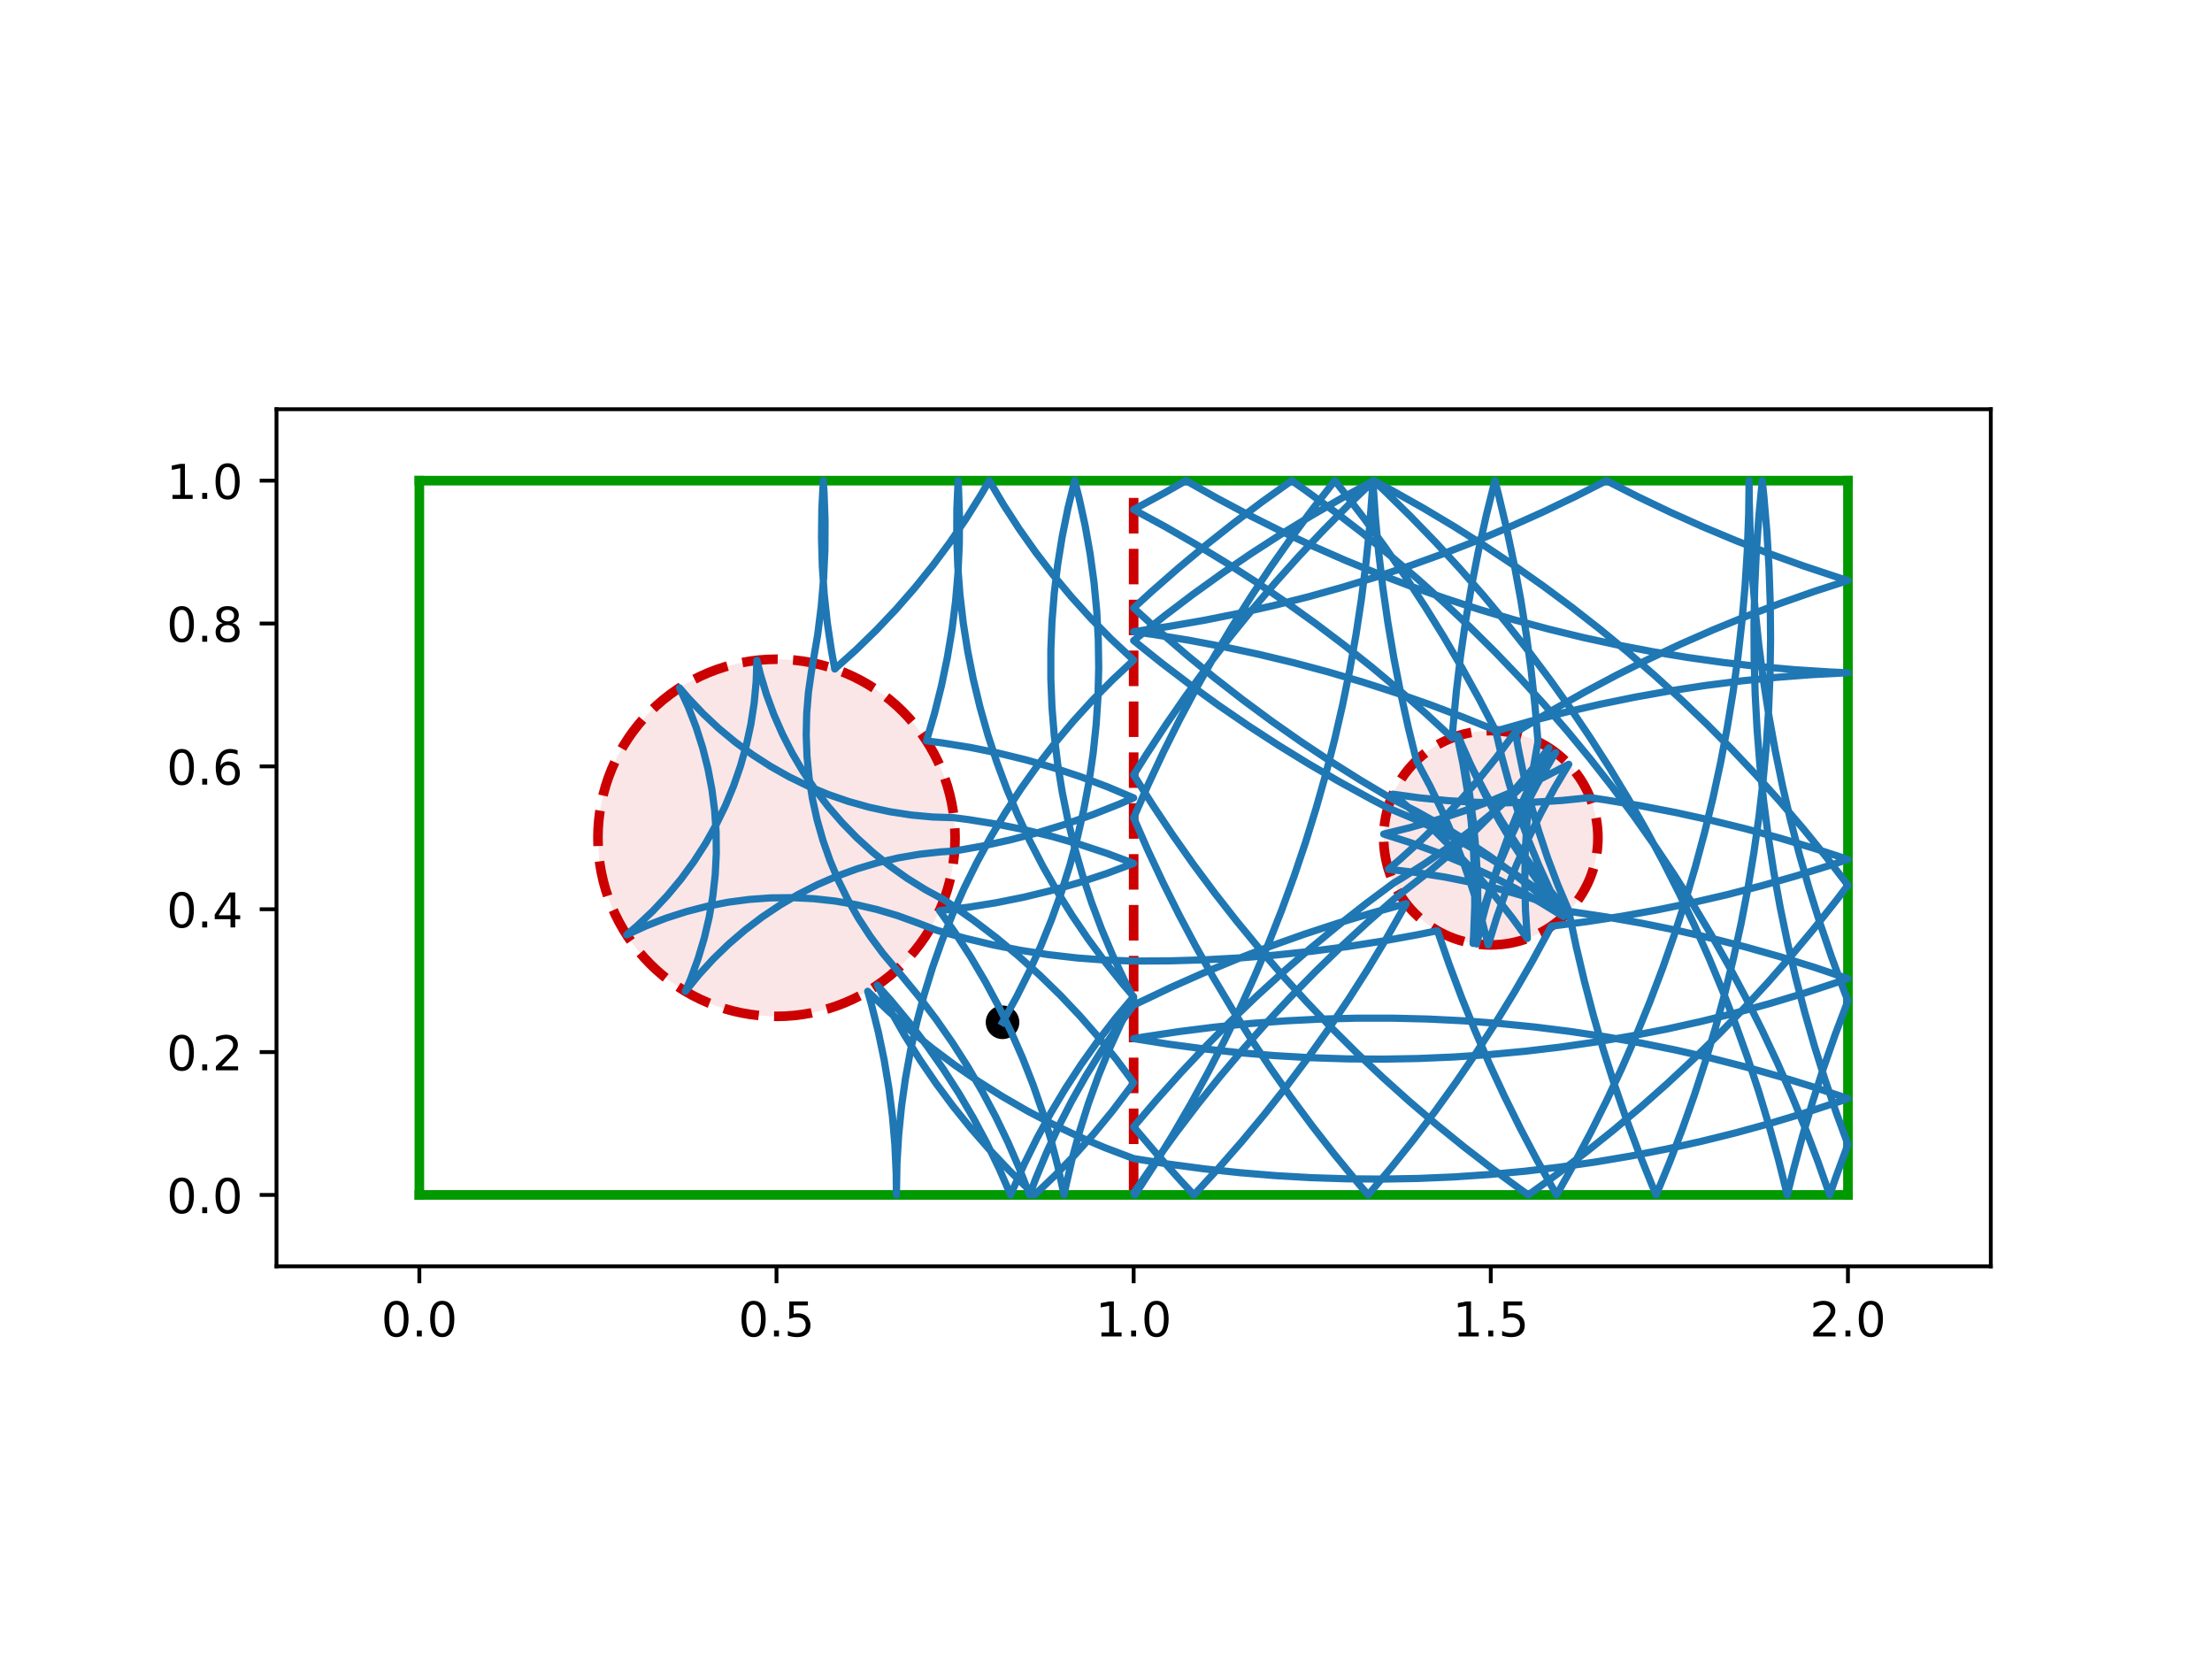 <?xml version="1.0" encoding="utf-8" standalone="no"?>
<!DOCTYPE svg PUBLIC "-//W3C//DTD SVG 1.1//EN"
  "http://www.w3.org/Graphics/SVG/1.1/DTD/svg11.dtd">
<!-- Created with matplotlib (https://matplotlib.org/) -->
<svg height="345.6pt" version="1.1" viewBox="0 0 460.8 345.6" width="460.8pt" xmlns="http://www.w3.org/2000/svg" xmlns:xlink="http://www.w3.org/1999/xlink">
 <defs>
  <style type="text/css">
*{stroke-linecap:butt;stroke-linejoin:round;}
  </style>
 </defs>
 <g id="figure_1">
  <g id="patch_1">
   <path d="M 0 345.6 
L 460.8 345.6 
L 460.8 0 
L 0 0 
z
" style="fill:#ffffff;"/>
  </g>
  <g id="axes_1">
   <g id="patch_2">
    <path d="M 57.6 263.808 
L 414.72 263.808 
L 414.72 85.248 
L 57.6 85.248 
z
" style="fill:#ffffff;"/>
   </g>
   <g id="PathCollection_1">
    <defs>
     <path d="M 0 3 
C 0.796 3 1.559 2.684 2.121 2.121 
C 2.684 1.559 3 0.796 3 0 
C 3 -0.796 2.684 -1.559 2.121 -2.121 
C 1.559 -2.684 0.796 -3 0 -3 
C -0.796 -3 -1.559 -2.684 -2.121 -2.121 
C -2.684 -1.559 -3 -0.796 -3 0 
C -3 0.796 -2.684 1.559 -2.121 2.121 
C -1.559 2.684 -0.796 3 0 3 
z
" id="m6784cd2c4d" style="stroke:#000000;"/>
    </defs>
    <g clip-path="url(#pf6df203865)">
     <use style="stroke:#000000;" x="208.846" xlink:href="#m6784cd2c4d" y="212.961"/>
    </g>
   </g>
   <g id="patch_3">
    <path clip-path="url(#pf6df203865)" d="M 161.76 211.728 
C 171.626 211.728 181.088 207.808 188.064 200.832 
C 195.04 193.856 198.96 184.394 198.96 174.528 
C 198.96 164.662 195.04 155.2 188.064 148.224 
C 181.088 141.248 171.626 137.328 161.76 137.328 
C 151.894 137.328 142.432 141.248 135.456 148.224 
C 128.48 155.2 124.56 164.662 124.56 174.528 
C 124.56 184.394 128.48 193.856 135.456 200.832 
C 142.432 207.808 151.894 211.728 161.76 211.728 
z
" style="fill:#cc0000;fill-opacity:0.1;stroke:#cc0000;stroke-dasharray:7.4,3.2;stroke-dashoffset:0;stroke-linejoin:miter;stroke-width:2;"/>
   </g>
   <g id="patch_4">
    <path clip-path="url(#pf6df203865)" d="M 310.56 196.848 
C 316.479 196.848 322.157 194.496 326.343 190.311 
C 330.528 186.125 332.88 180.447 332.88 174.528 
C 332.88 168.609 330.528 162.931 326.343 158.745 
C 322.157 154.56 316.479 152.208 310.56 152.208 
C 304.641 152.208 298.963 154.56 294.777 158.745 
C 290.592 162.931 288.24 168.609 288.24 174.528 
C 288.24 180.447 290.592 186.125 294.777 190.311 
C 298.963 194.496 304.641 196.848 310.56 196.848 
z
" style="fill:#cc0000;fill-opacity:0.1;stroke:#cc0000;stroke-dasharray:7.4,3.2;stroke-dashoffset:0;stroke-linejoin:miter;stroke-width:2;"/>
   </g>
   <g id="matplotlib.axis_1">
    <g id="xtick_1">
     <g id="line2d_1">
      <defs>
       <path d="M 0 0 
L 0 3.5 
" id="m5fc63c8b7a" style="stroke:#000000;stroke-width:0.8;"/>
      </defs>
      <g>
       <use style="stroke:#000000;stroke-width:0.8;" x="87.36" xlink:href="#m5fc63c8b7a" y="263.808"/>
      </g>
     </g>
     <g id="text_1">
      <!-- 0.0 -->
      <defs>
       <path d="M 31.781 66.406 
Q 24.172 66.406 20.328 58.906 
Q 16.5 51.422 16.5 36.375 
Q 16.5 21.391 20.328 13.891 
Q 24.172 6.391 31.781 6.391 
Q 39.453 6.391 43.281 13.891 
Q 47.125 21.391 47.125 36.375 
Q 47.125 51.422 43.281 58.906 
Q 39.453 66.406 31.781 66.406 
z
M 31.781 74.219 
Q 44.047 74.219 50.516 64.516 
Q 56.984 54.828 56.984 36.375 
Q 56.984 17.969 50.516 8.266 
Q 44.047 -1.422 31.781 -1.422 
Q 19.531 -1.422 13.062 8.266 
Q 6.594 17.969 6.594 36.375 
Q 6.594 54.828 13.062 64.516 
Q 19.531 74.219 31.781 74.219 
z
" id="DejaVuSans-48"/>
       <path d="M 10.688 12.406 
L 21 12.406 
L 21 0 
L 10.688 0 
z
" id="DejaVuSans-46"/>
      </defs>
      <g transform="translate(79.408 278.406)scale(0.1 -0.1)">
       <use xlink:href="#DejaVuSans-48"/>
       <use x="63.623" xlink:href="#DejaVuSans-46"/>
       <use x="95.41" xlink:href="#DejaVuSans-48"/>
      </g>
     </g>
    </g>
    <g id="xtick_2">
     <g id="line2d_2">
      <g>
       <use style="stroke:#000000;stroke-width:0.8;" x="161.76" xlink:href="#m5fc63c8b7a" y="263.808"/>
      </g>
     </g>
     <g id="text_2">
      <!-- 0.5 -->
      <defs>
       <path d="M 10.797 72.906 
L 49.516 72.906 
L 49.516 64.594 
L 19.828 64.594 
L 19.828 46.734 
Q 21.969 47.469 24.109 47.828 
Q 26.266 48.188 28.422 48.188 
Q 40.625 48.188 47.75 41.5 
Q 54.891 34.812 54.891 23.391 
Q 54.891 11.625 47.562 5.094 
Q 40.234 -1.422 26.906 -1.422 
Q 22.312 -1.422 17.547 -0.641 
Q 12.797 0.141 7.719 1.703 
L 7.719 11.625 
Q 12.109 9.234 16.797 8.062 
Q 21.484 6.891 26.703 6.891 
Q 35.156 6.891 40.078 11.328 
Q 45.016 15.766 45.016 23.391 
Q 45.016 31 40.078 35.438 
Q 35.156 39.891 26.703 39.891 
Q 22.75 39.891 18.812 39.016 
Q 14.891 38.141 10.797 36.281 
z
" id="DejaVuSans-53"/>
      </defs>
      <g transform="translate(153.808 278.406)scale(0.1 -0.1)">
       <use xlink:href="#DejaVuSans-48"/>
       <use x="63.623" xlink:href="#DejaVuSans-46"/>
       <use x="95.41" xlink:href="#DejaVuSans-53"/>
      </g>
     </g>
    </g>
    <g id="xtick_3">
     <g id="line2d_3">
      <g>
       <use style="stroke:#000000;stroke-width:0.8;" x="236.16" xlink:href="#m5fc63c8b7a" y="263.808"/>
      </g>
     </g>
     <g id="text_3">
      <!-- 1.0 -->
      <defs>
       <path d="M 12.406 8.297 
L 28.516 8.297 
L 28.516 63.922 
L 10.984 60.406 
L 10.984 69.391 
L 28.422 72.906 
L 38.281 72.906 
L 38.281 8.297 
L 54.391 8.297 
L 54.391 0 
L 12.406 0 
z
" id="DejaVuSans-49"/>
      </defs>
      <g transform="translate(228.208 278.406)scale(0.1 -0.1)">
       <use xlink:href="#DejaVuSans-49"/>
       <use x="63.623" xlink:href="#DejaVuSans-46"/>
       <use x="95.41" xlink:href="#DejaVuSans-48"/>
      </g>
     </g>
    </g>
    <g id="xtick_4">
     <g id="line2d_4">
      <g>
       <use style="stroke:#000000;stroke-width:0.8;" x="310.56" xlink:href="#m5fc63c8b7a" y="263.808"/>
      </g>
     </g>
     <g id="text_4">
      <!-- 1.5 -->
      <g transform="translate(302.608 278.406)scale(0.1 -0.1)">
       <use xlink:href="#DejaVuSans-49"/>
       <use x="63.623" xlink:href="#DejaVuSans-46"/>
       <use x="95.41" xlink:href="#DejaVuSans-53"/>
      </g>
     </g>
    </g>
    <g id="xtick_5">
     <g id="line2d_5">
      <g>
       <use style="stroke:#000000;stroke-width:0.8;" x="384.96" xlink:href="#m5fc63c8b7a" y="263.808"/>
      </g>
     </g>
     <g id="text_5">
      <!-- 2.0 -->
      <defs>
       <path d="M 19.188 8.297 
L 53.609 8.297 
L 53.609 0 
L 7.328 0 
L 7.328 8.297 
Q 12.938 14.109 22.625 23.891 
Q 32.328 33.688 34.812 36.531 
Q 39.547 41.844 41.422 45.531 
Q 43.312 49.219 43.312 52.781 
Q 43.312 58.594 39.234 62.25 
Q 35.156 65.922 28.609 65.922 
Q 23.969 65.922 18.812 64.312 
Q 13.672 62.703 7.812 59.422 
L 7.812 69.391 
Q 13.766 71.781 18.938 73 
Q 24.125 74.219 28.422 74.219 
Q 39.75 74.219 46.484 68.547 
Q 53.219 62.891 53.219 53.422 
Q 53.219 48.922 51.531 44.891 
Q 49.859 40.875 45.406 35.406 
Q 44.188 33.984 37.641 27.219 
Q 31.109 20.453 19.188 8.297 
z
" id="DejaVuSans-50"/>
      </defs>
      <g transform="translate(377.008 278.406)scale(0.1 -0.1)">
       <use xlink:href="#DejaVuSans-50"/>
       <use x="63.623" xlink:href="#DejaVuSans-46"/>
       <use x="95.41" xlink:href="#DejaVuSans-48"/>
      </g>
     </g>
    </g>
   </g>
   <g id="matplotlib.axis_2">
    <g id="ytick_1">
     <g id="line2d_6">
      <defs>
       <path d="M 0 0 
L -3.5 0 
" id="me0cb019857" style="stroke:#000000;stroke-width:0.8;"/>
      </defs>
      <g>
       <use style="stroke:#000000;stroke-width:0.8;" x="57.6" xlink:href="#me0cb019857" y="248.928"/>
      </g>
     </g>
     <g id="text_6">
      <!-- 0.0 -->
      <g transform="translate(34.697 252.727)scale(0.1 -0.1)">
       <use xlink:href="#DejaVuSans-48"/>
       <use x="63.623" xlink:href="#DejaVuSans-46"/>
       <use x="95.41" xlink:href="#DejaVuSans-48"/>
      </g>
     </g>
    </g>
    <g id="ytick_2">
     <g id="line2d_7">
      <g>
       <use style="stroke:#000000;stroke-width:0.8;" x="57.6" xlink:href="#me0cb019857" y="219.168"/>
      </g>
     </g>
     <g id="text_7">
      <!-- 0.2 -->
      <g transform="translate(34.697 222.967)scale(0.1 -0.1)">
       <use xlink:href="#DejaVuSans-48"/>
       <use x="63.623" xlink:href="#DejaVuSans-46"/>
       <use x="95.41" xlink:href="#DejaVuSans-50"/>
      </g>
     </g>
    </g>
    <g id="ytick_3">
     <g id="line2d_8">
      <g>
       <use style="stroke:#000000;stroke-width:0.8;" x="57.6" xlink:href="#me0cb019857" y="189.408"/>
      </g>
     </g>
     <g id="text_8">
      <!-- 0.4 -->
      <defs>
       <path d="M 37.797 64.312 
L 12.891 25.391 
L 37.797 25.391 
z
M 35.203 72.906 
L 47.609 72.906 
L 47.609 25.391 
L 58.016 25.391 
L 58.016 17.188 
L 47.609 17.188 
L 47.609 0 
L 37.797 0 
L 37.797 17.188 
L 4.891 17.188 
L 4.891 26.703 
z
" id="DejaVuSans-52"/>
      </defs>
      <g transform="translate(34.697 193.207)scale(0.1 -0.1)">
       <use xlink:href="#DejaVuSans-48"/>
       <use x="63.623" xlink:href="#DejaVuSans-46"/>
       <use x="95.41" xlink:href="#DejaVuSans-52"/>
      </g>
     </g>
    </g>
    <g id="ytick_4">
     <g id="line2d_9">
      <g>
       <use style="stroke:#000000;stroke-width:0.8;" x="57.6" xlink:href="#me0cb019857" y="159.648"/>
      </g>
     </g>
     <g id="text_9">
      <!-- 0.6 -->
      <defs>
       <path d="M 33.016 40.375 
Q 26.375 40.375 22.484 35.828 
Q 18.609 31.297 18.609 23.391 
Q 18.609 15.531 22.484 10.953 
Q 26.375 6.391 33.016 6.391 
Q 39.656 6.391 43.531 10.953 
Q 47.406 15.531 47.406 23.391 
Q 47.406 31.297 43.531 35.828 
Q 39.656 40.375 33.016 40.375 
z
M 52.594 71.297 
L 52.594 62.312 
Q 48.875 64.062 45.094 64.984 
Q 41.312 65.922 37.594 65.922 
Q 27.828 65.922 22.672 59.328 
Q 17.531 52.734 16.797 39.406 
Q 19.672 43.656 24.016 45.922 
Q 28.375 48.188 33.594 48.188 
Q 44.578 48.188 50.953 41.516 
Q 57.328 34.859 57.328 23.391 
Q 57.328 12.156 50.688 5.359 
Q 44.047 -1.422 33.016 -1.422 
Q 20.359 -1.422 13.672 8.266 
Q 6.984 17.969 6.984 36.375 
Q 6.984 53.656 15.188 63.938 
Q 23.391 74.219 37.203 74.219 
Q 40.922 74.219 44.703 73.484 
Q 48.484 72.75 52.594 71.297 
z
" id="DejaVuSans-54"/>
      </defs>
      <g transform="translate(34.697 163.447)scale(0.1 -0.1)">
       <use xlink:href="#DejaVuSans-48"/>
       <use x="63.623" xlink:href="#DejaVuSans-46"/>
       <use x="95.41" xlink:href="#DejaVuSans-54"/>
      </g>
     </g>
    </g>
    <g id="ytick_5">
     <g id="line2d_10">
      <g>
       <use style="stroke:#000000;stroke-width:0.8;" x="57.6" xlink:href="#me0cb019857" y="129.888"/>
      </g>
     </g>
     <g id="text_10">
      <!-- 0.8 -->
      <defs>
       <path d="M 31.781 34.625 
Q 24.75 34.625 20.719 30.859 
Q 16.703 27.094 16.703 20.516 
Q 16.703 13.922 20.719 10.156 
Q 24.75 6.391 31.781 6.391 
Q 38.812 6.391 42.859 10.172 
Q 46.922 13.969 46.922 20.516 
Q 46.922 27.094 42.891 30.859 
Q 38.875 34.625 31.781 34.625 
z
M 21.922 38.812 
Q 15.578 40.375 12.031 44.719 
Q 8.5 49.078 8.5 55.328 
Q 8.5 64.062 14.719 69.141 
Q 20.953 74.219 31.781 74.219 
Q 42.672 74.219 48.875 69.141 
Q 55.078 64.062 55.078 55.328 
Q 55.078 49.078 51.531 44.719 
Q 48 40.375 41.703 38.812 
Q 48.828 37.156 52.797 32.312 
Q 56.781 27.484 56.781 20.516 
Q 56.781 9.906 50.312 4.234 
Q 43.844 -1.422 31.781 -1.422 
Q 19.734 -1.422 13.25 4.234 
Q 6.781 9.906 6.781 20.516 
Q 6.781 27.484 10.781 32.312 
Q 14.797 37.156 21.922 38.812 
z
M 18.312 54.391 
Q 18.312 48.734 21.844 45.562 
Q 25.391 42.391 31.781 42.391 
Q 38.141 42.391 41.719 45.562 
Q 45.312 48.734 45.312 54.391 
Q 45.312 60.062 41.719 63.234 
Q 38.141 66.406 31.781 66.406 
Q 25.391 66.406 21.844 63.234 
Q 18.312 60.062 18.312 54.391 
z
" id="DejaVuSans-56"/>
      </defs>
      <g transform="translate(34.697 133.687)scale(0.1 -0.1)">
       <use xlink:href="#DejaVuSans-48"/>
       <use x="63.623" xlink:href="#DejaVuSans-46"/>
       <use x="95.41" xlink:href="#DejaVuSans-56"/>
      </g>
     </g>
    </g>
    <g id="ytick_6">
     <g id="line2d_11">
      <g>
       <use style="stroke:#000000;stroke-width:0.8;" x="57.6" xlink:href="#me0cb019857" y="100.128"/>
      </g>
     </g>
     <g id="text_11">
      <!-- 1.0 -->
      <g transform="translate(34.697 103.927)scale(0.1 -0.1)">
       <use xlink:href="#DejaVuSans-49"/>
       <use x="63.623" xlink:href="#DejaVuSans-46"/>
       <use x="95.41" xlink:href="#DejaVuSans-48"/>
      </g>
     </g>
    </g>
   </g>
   <g id="line2d_12">
    <path clip-path="url(#pf6df203865)" d="M 236.16 248.928 
L 236.16 100.128 
" style="fill:none;stroke:#cc0000;stroke-dasharray:7.4,3.2;stroke-dashoffset:0;stroke-width:2;"/>
   </g>
   <g id="line2d_13">
    <path clip-path="url(#pf6df203865)" d="M 87.36 248.928 
L 384.96 248.928 
" style="fill:none;stroke:#009900;stroke-linecap:square;stroke-width:2;"/>
   </g>
   <g id="line2d_14">
    <path clip-path="url(#pf6df203865)" d="M 384.96 248.928 
L 384.96 100.128 
" style="fill:none;stroke:#009900;stroke-linecap:square;stroke-width:2;"/>
   </g>
   <g id="line2d_15">
    <path clip-path="url(#pf6df203865)" d="M 384.96 100.128 
L 87.36 100.128 
" style="fill:none;stroke:#009900;stroke-linecap:square;stroke-width:2;"/>
   </g>
   <g id="line2d_16">
    <path clip-path="url(#pf6df203865)" d="M 87.36 100.128 
L 87.36 248.928 
" style="fill:none;stroke:#009900;stroke-linecap:square;stroke-width:2;"/>
   </g>
   <g id="line2d_17">
    <path clip-path="url(#pf6df203865)" d="M 208.846 212.961 
L 211.726 207.753 
L 214.394 202.433 
L 216.848 197.011 
L 219.083 191.494 
L 221.096 185.893 
L 222.882 180.216 
L 224.441 174.473 
L 225.769 168.671 
L 226.863 162.821 
L 227.723 156.932 
L 228.346 151.013 
L 228.733 145.074 
L 228.881 139.124 
L 228.792 133.173 
L 228.464 127.23 
L 227.899 121.306 
L 227.098 115.408 
L 226.062 109.548 
L 224.792 103.733 
L 223.88 100.128 
L 222.466 105.909 
L 221.283 111.742 
L 220.335 117.617 
L 219.622 123.526 
L 219.146 129.459 
L 218.908 135.406 
L 218.908 141.357 
L 219.145 147.304 
L 219.621 153.237 
L 220.333 159.145 
L 221.281 165.021 
L 222.463 170.854 
L 223.878 176.635 
L 225.522 182.355 
L 227.394 188.005 
L 229.491 193.575 
L 231.808 199.057 
L 234.343 204.441 
L 236.16 207.989 
L 233.482 213.304 
L 231.018 218.722 
L 228.774 224.234 
L 226.751 229.831 
L 224.954 235.505 
L 223.385 241.246 
L 222.047 247.045 
L 221.665 248.928 
L 220.402 243.112 
L 218.907 237.351 
L 217.183 231.655 
L 215.233 226.032 
L 213.06 220.491 
L 210.666 215.042 
L 208.057 209.693 
L 205.236 204.452 
L 202.208 199.329 
L 198.977 194.33 
L 195.724 189.704 
L 201.633 189 
L 207.51 188.061 
L 213.345 186.887 
L 219.128 185.481 
L 224.851 183.845 
L 230.503 181.981 
L 236.16 179.859 
L 230.588 177.768 
L 224.937 175.901 
L 219.216 174.261 
L 213.433 172.851 
L 207.599 171.674 
L 201.723 170.731 
L 198.724 170.342 
L 194.263 170.195 
L 189.819 169.78 
L 185.408 169.1 
L 181.045 168.156 
L 176.747 166.953 
L 172.529 165.494 
L 168.406 163.784 
L 164.393 161.831 
L 160.504 159.64 
L 156.754 157.22 
L 153.155 154.58 
L 149.721 151.729 
L 146.465 148.676 
L 143.397 145.434 
L 141.559 143.291 
L 143.413 147.351 
L 145.019 151.515 
L 146.374 155.768 
L 147.47 160.095 
L 148.306 164.479 
L 148.877 168.906 
L 149.181 173.359 
L 149.218 177.822 
L 148.987 182.279 
L 148.49 186.715 
L 147.727 191.112 
L 146.702 195.456 
L 145.418 199.731 
L 143.881 203.921 
L 142.779 206.521 
L 145.59 203.054 
L 148.604 199.762 
L 151.809 196.656 
L 155.195 193.748 
L 158.75 191.049 
L 162.46 188.567 
L 166.312 186.313 
L 170.292 184.293 
L 174.386 182.516 
L 178.579 180.987 
L 182.857 179.713 
L 187.203 178.697 
L 191.603 177.944 
L 196.039 177.456 
L 198.858 177.285 
L 204.716 176.235 
L 210.527 174.951 
L 216.283 173.436 
L 221.973 171.692 
L 227.589 169.722 
L 233.122 167.529 
L 236.16 166.214 
L 230.677 163.899 
L 225.106 161.804 
L 219.456 159.934 
L 213.736 158.292 
L 207.954 156.879 
L 202.121 155.699 
L 196.245 154.753 
L 193.001 154.333 
L 194.677 148.623 
L 196.124 142.849 
L 197.338 137.023 
L 198.318 131.153 
L 199.063 125.248 
L 199.571 119.318 
L 199.841 113.373 
L 199.874 107.421 
L 199.668 101.473 
L 199.589 100.128 
L 199.329 106.074 
L 199.308 112.026 
L 199.525 117.973 
L 199.979 123.907 
L 200.67 129.819 
L 201.597 135.698 
L 202.759 141.535 
L 204.153 147.321 
L 205.777 153.047 
L 207.629 158.703 
L 209.705 164.28 
L 212.003 169.77 
L 214.519 175.164 
L 217.248 180.453 
L 220.187 185.629 
L 223.33 190.682 
L 226.673 195.607 
L 230.21 200.393 
L 233.936 205.034 
L 236.16 207.633 
L 232.329 212.187 
L 228.682 216.891 
L 225.227 221.737 
L 221.969 226.718 
L 218.912 231.824 
L 216.062 237.049 
L 213.423 242.383 
L 210.999 247.819 
L 210.536 248.928 
L 208.157 243.473 
L 205.561 238.117 
L 202.753 232.87 
L 199.738 227.738 
L 196.519 222.732 
L 193.103 217.858 
L 189.495 213.125 
L 185.701 208.54 
L 182.763 205.232 
L 185.505 210.514 
L 188.456 215.682 
L 191.611 220.729 
L 194.966 225.645 
L 198.515 230.423 
L 202.252 235.055 
L 206.171 239.534 
L 210.266 243.853 
L 214.53 248.004 
L 215.527 248.928 
L 219.829 244.816 
L 223.964 240.534 
L 227.924 236.091 
L 231.703 231.493 
L 235.295 226.748 
L 236.16 225.543 
L 232.615 220.763 
L 228.882 216.127 
L 224.967 211.645 
L 220.876 207.323 
L 216.614 203.168 
L 212.191 199.186 
L 207.611 195.385 
L 202.883 191.77 
L 198.015 188.347 
L 196.648 187.437 
L 192.727 185.305 
L 188.941 182.941 
L 185.304 180.355 
L 181.828 177.555 
L 178.526 174.552 
L 175.41 171.356 
L 172.492 167.979 
L 169.781 164.433 
L 167.288 160.731 
L 165.021 156.886 
L 162.989 152.912 
L 161.198 148.824 
L 159.657 144.635 
L 158.369 140.362 
L 157.672 137.553 
L 157.522 142.014 
L 157.105 146.458 
L 156.422 150.869 
L 155.476 155.231 
L 154.27 159.528 
L 152.809 163.745 
L 151.097 167.867 
L 149.141 171.879 
L 146.949 175.767 
L 144.527 179.516 
L 141.884 183.113 
L 139.031 186.545 
L 135.977 189.8 
L 132.733 192.866 
L 130.535 194.747 
L 134.59 192.883 
L 138.75 191.265 
L 142.999 189.899 
L 147.322 188.791 
L 151.705 187.944 
L 156.13 187.361 
L 160.582 187.045 
L 165.045 186.996 
L 169.503 187.215 
L 173.94 187.701 
L 178.339 188.452 
L 182.686 189.465 
L 186.964 190.738 
L 191.159 192.264 
L 195.247 193.826 
L 200.976 195.437 
L 206.765 196.819 
L 212.605 197.968 
L 218.486 198.882 
L 224.399 199.561 
L 230.334 200.002 
L 236.16 200.205 
L 243.6 200.168 
L 251.036 199.945 
L 258.465 199.536 
L 265.881 198.942 
L 273.28 198.162 
L 280.657 197.198 
L 288.007 196.05 
L 295.327 194.718 
L 299.448 193.885 
L 301.89 200.913 
L 304.507 207.877 
L 307.297 214.774 
L 310.259 221.599 
L 313.39 228.347 
L 316.689 235.016 
L 320.154 241.599 
L 324.264 248.928 
L 327.913 242.445 
L 331.399 235.872 
L 334.72 229.215 
L 337.873 222.476 
L 340.857 215.661 
L 343.669 208.773 
L 346.309 201.817 
L 348.774 194.798 
L 351.062 187.719 
L 353.173 180.584 
L 355.105 173.4 
L 356.857 166.169 
L 358.427 158.897 
L 359.815 151.588 
L 361.02 144.246 
L 362.041 136.877 
L 362.878 129.484 
L 363.529 122.073 
L 363.995 114.648 
L 364.275 107.213 
L 364.369 100.128 
L 364.409 104.592 
L 364.624 112.028 
L 365.024 119.458 
L 365.61 126.874 
L 366.382 134.274 
L 367.338 141.652 
L 368.478 149.004 
L 369.802 156.325 
L 371.308 163.611 
L 372.996 170.857 
L 374.864 178.058 
L 376.912 185.21 
L 379.138 192.309 
L 381.541 199.35 
L 384.119 206.329 
L 384.96 208.496 
L 382.327 215.454 
L 379.87 222.476 
L 377.588 229.558 
L 375.485 236.694 
L 373.56 243.88 
L 372.322 248.928 
L 370.523 241.709 
L 368.545 234.537 
L 366.387 227.417 
L 364.053 220.353 
L 361.542 213.35 
L 358.857 206.411 
L 356 199.542 
L 352.971 192.746 
L 349.774 186.029 
L 346.41 179.393 
L 342.881 172.843 
L 339.189 166.384 
L 335.338 160.019 
L 331.328 153.752 
L 327.162 147.588 
L 322.844 141.529 
L 318.376 135.58 
L 313.761 129.745 
L 309.001 124.027 
L 304.1 118.43 
L 299.06 112.957 
L 293.885 107.612 
L 288.578 102.398 
L 286.183 100.128 
L 280.819 105.283 
L 275.585 110.571 
L 270.485 115.987 
L 265.522 121.53 
L 260.699 127.194 
L 256.019 132.978 
L 251.485 138.877 
L 247.101 144.887 
L 242.867 151.005 
L 238.788 157.227 
L 236.16 161.424 
L 240.135 167.713 
L 244.266 173.9 
L 248.55 179.983 
L 252.985 185.956 
L 257.568 191.817 
L 262.296 197.561 
L 267.166 203.185 
L 272.175 208.686 
L 277.321 214.06 
L 282.598 219.304 
L 288.006 224.414 
L 293.539 229.387 
L 299.195 234.22 
L 304.97 238.911 
L 310.86 243.455 
L 316.863 247.851 
L 318.382 248.928 
L 324.412 244.57 
L 330.33 240.062 
L 336.135 235.408 
L 341.821 230.61 
L 347.385 225.671 
L 352.824 220.595 
L 358.135 215.385 
L 363.314 210.043 
L 368.357 204.574 
L 373.262 198.98 
L 378.026 193.266 
L 382.646 187.434 
L 384.96 184.396 
L 380.416 178.505 
L 375.726 172.73 
L 370.893 167.074 
L 365.92 161.54 
L 360.81 156.133 
L 355.567 150.855 
L 350.193 145.709 
L 344.693 140.7 
L 339.069 135.829 
L 333.324 131.101 
L 327.464 126.518 
L 321.491 122.082 
L 315.409 117.798 
L 309.221 113.666 
L 302.933 109.691 
L 296.547 105.874 
L 290.067 102.218 
L 286.184 100.128 
L 279.651 103.688 
L 273.209 107.409 
L 266.862 111.291 
L 260.614 115.33 
L 254.469 119.524 
L 248.431 123.871 
L 242.503 128.367 
L 236.16 133.444 
L 241.963 138.101 
L 247.88 142.61 
L 253.908 146.97 
L 260.044 151.179 
L 266.282 155.232 
L 272.62 159.128 
L 279.053 162.865 
L 285.578 166.44 
L 289.128 168.296 
L 294.611 170.609 
L 299.998 173.139 
L 305.28 175.883 
L 310.448 178.835 
L 315.493 181.992 
L 320.408 185.348 
L 325.185 188.898 
L 326.622 190.026 
L 322.847 185.425 
L 319.259 180.677 
L 315.863 175.789 
L 312.666 170.769 
L 309.672 165.625 
L 306.886 160.366 
L 304.313 154.999 
L 303.566 153.332 
L 304.763 159.162 
L 305.727 165.035 
L 306.454 170.942 
L 306.945 176.873 
L 307.199 182.82 
L 307.214 188.771 
L 306.991 194.719 
L 306.875 196.542 
L 308.532 190.825 
L 310.415 185.179 
L 312.522 179.614 
L 314.851 174.136 
L 317.397 168.757 
L 320.155 163.483 
L 323.123 158.324 
L 324.075 156.765 
L 319.947 161.052 
L 315.65 165.17 
L 311.192 169.114 
L 306.581 172.876 
L 301.822 176.45 
L 296.924 179.832 
L 291.895 183.015 
L 290.327 183.951 
L 284.362 188.398 
L 278.51 192.992 
L 272.775 197.731 
L 267.161 202.612 
L 261.67 207.632 
L 256.306 212.788 
L 251.073 218.076 
L 245.973 223.494 
L 241.011 229.037 
L 236.16 234.737 
L 240.981 240.403 
L 245.943 245.947 
L 248.717 248.928 
L 253.754 243.453 
L 258.652 237.853 
L 263.409 232.133 
L 268.022 226.295 
L 272.487 220.344 
L 276.802 214.284 
L 280.964 208.117 
L 284.971 201.848 
L 288.819 195.481 
L 292.943 188.233 
L 285.767 190.196 
L 278.642 192.339 
L 271.573 194.659 
L 264.565 197.155 
L 257.621 199.826 
L 250.746 202.669 
L 243.944 205.683 
L 236.16 209.387 
L 232.636 214.183 
L 229.307 219.117 
L 226.178 224.179 
L 223.254 229.363 
L 220.54 234.66 
L 218.039 240.06 
L 215.757 245.557 
L 214.482 248.928 
L 212.333 243.378 
L 209.965 237.918 
L 207.379 232.557 
L 204.581 227.304 
L 201.576 222.167 
L 198.367 217.155 
L 194.961 212.274 
L 191.362 207.534 
L 187.577 202.941 
L 183.929 198.621 
L 181.272 195.035 
L 178.834 191.297 
L 176.624 187.419 
L 174.651 183.415 
L 172.922 179.3 
L 171.443 175.089 
L 170.218 170.797 
L 169.254 166.439 
L 168.552 162.031 
L 168.116 157.589 
L 167.947 153.129 
L 168.046 148.667 
L 168.412 144.219 
L 169.045 139.801 
L 170.334 132.241 
L 171.075 126.336 
L 171.579 120.406 
L 171.845 114.46 
L 171.874 108.509 
L 171.664 102.561 
L 171.509 100.128 
L 171.202 106.072 
L 171.133 112.023 
L 171.302 117.972 
L 171.709 123.91 
L 172.352 129.826 
L 173.232 135.713 
L 173.9 139.365 
L 178.325 135.384 
L 182.587 131.23 
L 186.679 126.909 
L 190.595 122.427 
L 194.329 117.793 
L 197.875 113.013 
L 201.227 108.094 
L 204.379 103.046 
L 206.077 100.128 
L 209.114 105.246 
L 212.353 110.239 
L 215.789 115.099 
L 219.417 119.817 
L 223.231 124.386 
L 227.224 128.799 
L 231.391 133.049 
L 236.16 137.521 
L 231.811 141.584 
L 227.627 145.817 
L 223.617 150.215 
L 219.785 154.769 
L 216.139 159.473 
L 212.683 164.318 
L 209.424 169.298 
L 206.367 174.405 
L 203.517 179.629 
L 200.877 184.964 
L 198.453 190.399 
L 196.249 195.928 
L 194.267 201.54 
L 192.511 207.226 
L 190.984 212.979 
L 189.689 218.788 
L 188.626 224.644 
L 187.799 230.537 
L 187.208 236.46 
L 186.855 242.401 
L 186.74 248.928 
L 186.693 244.464 
L 186.422 238.519 
L 185.913 232.589 
L 185.168 226.684 
L 184.187 220.814 
L 182.972 214.988 
L 181.525 209.215 
L 180.761 206.509 
L 185.063 210.623 
L 189.525 214.561 
L 194.141 218.317 
L 198.904 221.886 
L 203.806 225.262 
L 208.839 228.439 
L 213.994 231.412 
L 219.265 234.176 
L 224.642 236.728 
L 230.116 239.062 
L 236.16 241.347 
L 243.508 242.512 
L 250.883 243.494 
L 258.28 244.291 
L 265.694 244.903 
L 273.122 245.329 
L 280.558 245.569 
L 287.997 245.624 
L 295.436 245.492 
L 302.869 245.175 
L 310.292 244.672 
L 317.7 243.983 
L 325.088 243.11 
L 332.452 242.052 
L 339.788 240.81 
L 347.09 239.386 
L 354.354 237.779 
L 361.576 235.991 
L 368.751 234.023 
L 375.874 231.877 
L 382.942 229.553 
L 384.96 228.853 
L 377.909 226.479 
L 370.801 224.281 
L 363.641 222.262 
L 356.432 220.422 
L 349.18 218.764 
L 341.888 217.287 
L 334.562 215.992 
L 327.205 214.882 
L 319.823 213.955 
L 312.42 213.213 
L 305.001 212.657 
L 297.571 212.286 
L 290.133 212.102 
L 282.694 212.103 
L 275.256 212.29 
L 267.826 212.663 
L 260.407 213.221 
L 253.004 213.965 
L 245.623 214.894 
L 238.267 216.007 
L 236.16 216.36 
L 243.508 217.526 
L 250.883 218.507 
L 258.28 219.304 
L 265.694 219.916 
L 273.122 220.342 
L 280.558 220.583 
L 287.997 220.637 
L 295.436 220.506 
L 302.869 220.188 
L 310.292 219.685 
L 317.7 218.997 
L 325.088 218.123 
L 332.452 217.065 
L 339.788 215.824 
L 347.09 214.399 
L 354.354 212.792 
L 361.576 211.005 
L 368.751 209.037 
L 375.874 206.89 
L 382.942 204.566 
L 384.96 203.867 
L 377.909 201.492 
L 370.801 199.295 
L 363.641 197.275 
L 356.432 195.436 
L 349.18 193.777 
L 341.888 192.3 
L 334.562 191.006 
L 326.8 189.839 
L 328.332 197.12 
L 330.045 204.36 
L 331.938 211.555 
L 334.011 218.7 
L 336.262 225.791 
L 338.689 232.824 
L 341.291 239.794 
L 344.067 246.696 
L 345.008 248.928 
L 347.84 242.048 
L 350.499 235.1 
L 352.983 228.087 
L 355.291 221.014 
L 357.422 213.886 
L 359.374 206.707 
L 361.146 199.481 
L 362.737 192.214 
L 364.145 184.908 
L 365.371 177.57 
L 366.413 170.204 
L 367.27 162.813 
L 367.942 155.404 
L 368.429 147.98 
L 368.73 140.546 
L 368.845 133.108 
L 368.774 125.668 
L 368.517 118.233 
L 368.075 110.806 
L 367.447 103.393 
L 367.111 100.128 
L 366.401 107.534 
L 365.877 114.955 
L 365.538 122.387 
L 365.385 129.825 
L 365.418 137.265 
L 365.637 144.702 
L 366.042 152.131 
L 366.632 159.547 
L 367.408 166.946 
L 368.368 174.324 
L 369.513 181.675 
L 370.841 188.995 
L 372.351 196.28 
L 374.043 203.525 
L 375.916 210.725 
L 377.968 217.876 
L 380.198 224.974 
L 382.605 232.014 
L 384.96 238.397 
L 382.393 245.38 
L 381.164 248.928 
L 378.685 241.913 
L 376.031 234.963 
L 373.205 228.081 
L 370.207 221.272 
L 367.04 214.539 
L 363.706 207.889 
L 360.207 201.323 
L 356.544 194.847 
L 352.721 188.465 
L 348.74 182.18 
L 344.602 175.997 
L 340.312 169.919 
L 335.871 163.95 
L 331.282 158.094 
L 326.548 152.355 
L 321.672 146.735 
L 316.657 141.24 
L 311.506 135.871 
L 306.223 130.633 
L 300.81 125.529 
L 295.272 120.561 
L 289.611 115.734 
L 283.831 111.049 
L 277.936 106.511 
L 271.929 102.121 
L 269.094 100.128 
L 263.037 104.448 
L 257.089 108.917 
L 251.255 113.534 
L 245.539 118.295 
L 239.943 123.198 
L 236.16 126.656 
L 241.671 131.654 
L 247.305 136.513 
L 253.058 141.23 
L 258.928 145.801 
L 264.91 150.224 
L 271.001 154.496 
L 277.197 158.615 
L 283.494 162.577 
L 289.8 166.331 
L 295.105 169.028 
L 300.299 171.935 
L 305.372 175.047 
L 310.316 178.36 
L 315.124 181.867 
L 319.788 185.565 
L 324.3 189.445 
L 325.815 190.821 
L 322.174 186.113 
L 318.724 181.263 
L 315.471 176.279 
L 312.42 171.169 
L 309.576 165.942 
L 306.942 160.604 
L 304.525 155.166 
L 303.744 153.274 
L 305.02 159.087 
L 306.063 164.947 
L 306.871 170.843 
L 307.442 176.768 
L 307.775 182.71 
L 307.871 188.661 
L 307.729 194.611 
L 307.625 196.654 
L 308.959 190.854 
L 310.524 185.112 
L 312.318 179.437 
L 314.337 173.838 
L 316.578 168.325 
L 319.038 162.905 
L 321.713 157.589 
L 322.681 155.786 
L 318.993 160.457 
L 315.121 164.977 
L 311.072 169.339 
L 306.851 173.535 
L 302.466 177.559 
L 297.924 181.405 
L 293.231 185.065 
L 290.452 187.245 
L 284.861 192.153 
L 279.394 197.2 
L 274.055 202.381 
L 268.848 207.695 
L 263.775 213.136 
L 258.839 218.704 
L 254.044 224.392 
L 249.393 230.199 
L 244.889 236.12 
L 240.534 242.152 
L 236.16 248.548 
L 236.413 248.928 
L 240.465 242.688 
L 244.359 236.349 
L 248.093 229.914 
L 251.665 223.388 
L 255.073 216.774 
L 258.315 210.078 
L 261.388 203.303 
L 264.291 196.453 
L 267.022 189.532 
L 269.579 182.545 
L 271.96 175.497 
L 274.165 168.391 
L 276.191 161.233 
L 278.038 154.026 
L 279.704 146.775 
L 281.188 139.485 
L 282.489 132.16 
L 283.607 124.804 
L 284.541 117.423 
L 285.29 110.021 
L 285.853 102.603 
L 286 100.128 
L 286.502 107.551 
L 287.189 114.959 
L 288.061 122.347 
L 289.118 129.712 
L 290.358 137.047 
L 291.782 144.35 
L 293.387 151.614 
L 295.074 158.454 
L 297.876 163.705 
L 300.466 169.063 
L 302.84 174.521 
L 304.993 180.069 
L 306.923 185.699 
L 308.626 191.402 
L 310.023 196.842 
L 311.785 191.157 
L 313.773 185.547 
L 315.984 180.021 
L 318.414 174.589 
L 321.06 169.257 
L 323.916 164.036 
L 326.801 159.218 
L 321.52 161.963 
L 316.134 164.494 
L 310.651 166.808 
L 305.079 168.901 
L 299.429 170.77 
L 293.708 172.411 
L 288.254 173.749 
L 293.919 175.573 
L 299.507 177.622 
L 305.008 179.892 
L 310.414 182.381 
L 315.717 185.084 
L 320.907 187.997 
L 325.693 190.934 
L 323.006 185.624 
L 320.533 180.211 
L 318.278 174.703 
L 316.246 169.109 
L 314.438 163.438 
L 312.859 157.7 
L 311.581 152.231 
L 308.147 145.632 
L 304.549 139.12 
L 300.789 132.7 
L 296.869 126.376 
L 292.793 120.152 
L 288.563 114.032 
L 284.181 108.02 
L 279.65 102.119 
L 278.068 100.128 
L 273.486 105.99 
L 269.053 111.965 
L 264.771 118.048 
L 260.641 124.237 
L 256.668 130.527 
L 252.854 136.915 
L 249.2 143.396 
L 245.709 149.966 
L 242.384 156.621 
L 239.226 163.357 
L 236.16 170.354 
L 239.144 177.169 
L 242.297 183.908 
L 245.618 190.565 
L 249.104 197.138 
L 252.754 203.621 
L 256.564 210.011 
L 260.533 216.304 
L 264.658 222.495 
L 268.936 228.582 
L 273.366 234.56 
L 277.943 240.425 
L 282.665 246.173 
L 285.015 248.928 
L 289.807 243.237 
L 294.455 237.428 
L 298.957 231.505 
L 303.309 225.471 
L 307.509 219.33 
L 311.554 213.086 
L 315.442 206.743 
L 319.17 200.304 
L 323.177 192.94 
L 330.556 191.995 
L 337.91 190.865 
L 345.233 189.552 
L 352.521 188.056 
L 359.769 186.379 
L 366.973 184.521 
L 374.129 182.484 
L 381.231 180.268 
L 384.96 179.026 
L 377.888 176.716 
L 370.76 174.584 
L 363.581 172.631 
L 356.355 170.859 
L 349.088 169.267 
L 341.783 167.857 
L 334.445 166.631 
L 331.25 166.155 
L 325.329 166.756 
L 319.388 167.12 
L 313.438 167.246 
L 307.488 167.133 
L 301.546 166.783 
L 295.624 166.196 
L 290.173 165.442 
L 294.715 169.288 
L 299.099 173.313 
L 303.319 177.51 
L 307.368 181.872 
L 311.239 186.393 
L 314.926 191.064 
L 318.167 195.512 
L 317.784 189.573 
L 317.639 183.623 
L 317.732 177.672 
L 318.063 171.729 
L 318.631 165.805 
L 319.436 159.908 
L 320.389 154.489 
L 319.77 147.075 
L 318.966 139.678 
L 317.977 132.305 
L 316.804 124.958 
L 315.448 117.643 
L 313.91 110.364 
L 312.19 103.125 
L 311.421 100.128 
L 309.626 107.348 
L 308.012 114.611 
L 306.58 121.911 
L 305.331 129.245 
L 304.266 136.609 
L 303.385 143.996 
L 302.689 151.403 
L 302.51 153.71 
L 297.051 148.656 
L 291.467 143.739 
L 285.762 138.964 
L 279.94 134.332 
L 274.003 129.848 
L 267.957 125.513 
L 261.804 121.331 
L 255.548 117.304 
L 249.193 113.435 
L 242.744 109.726 
L 236.16 106.156 
L 242.701 102.61 
L 247.059 100.128 
L 253.539 103.783 
L 260.108 107.276 
L 266.762 110.603 
L 273.498 113.763 
L 280.31 116.753 
L 287.195 119.572 
L 294.149 122.218 
L 301.166 124.689 
L 308.243 126.985 
L 315.375 129.102 
L 322.558 131.041 
L 329.787 132.8 
L 337.057 134.377 
L 344.365 135.772 
L 351.706 136.984 
L 359.074 138.012 
L 366.466 138.855 
L 373.877 139.514 
L 381.301 139.987 
L 384.96 140.152 
L 377.53 140.533 
L 370.112 141.101 
L 362.71 141.853 
L 355.33 142.79 
L 347.975 143.912 
L 340.65 145.217 
L 333.361 146.705 
L 326.111 148.374 
L 318.905 150.224 
L 311.788 152.242 
L 304.896 149.439 
L 297.937 146.809 
L 290.913 144.355 
L 283.831 142.076 
L 276.694 139.976 
L 269.507 138.054 
L 262.273 136.313 
L 254.999 134.752 
L 247.688 133.375 
L 240.345 132.18 
L 236.16 131.584 
L 243.52 130.493 
L 250.849 129.22 
L 258.145 127.763 
L 265.402 126.125 
L 272.616 124.305 
L 279.783 122.306 
L 286.897 120.129 
L 293.954 117.774 
L 300.95 115.243 
L 307.881 112.539 
L 314.742 109.662 
L 321.529 106.614 
L 328.238 103.398 
L 334.649 100.128 
L 341.278 103.506 
L 347.989 106.716 
L 354.778 109.758 
L 361.642 112.63 
L 368.575 115.329 
L 375.573 117.853 
L 382.632 120.202 
L 384.96 120.934 
L 377.882 123.225 
L 370.863 125.693 
L 363.908 128.335 
L 357.021 131.15 
L 350.207 134.136 
L 343.47 137.292 
L 336.813 140.615 
L 330.242 144.103 
L 323.76 147.755 
L 317.371 151.567 
L 315.458 152.752 
L 311.918 157.537 
L 308.19 162.176 
L 304.279 166.662 
L 300.192 170.988 
L 295.935 175.148 
L 291.515 179.134 
L 289.223 181.079 
L 295.133 181.779 
L 301.011 182.714 
L 306.846 183.884 
L 312.631 185.286 
L 318.354 186.919 
L 324.007 188.779 
L 326.834 189.804 
L 324.509 184.325 
L 322.405 178.758 
L 320.526 173.11 
L 318.874 167.393 
L 317.451 161.614 
L 316.261 155.782 
L 315.749 152.82 
L 315.749 152.82 
" style="fill:none;stroke:#1f77b4;stroke-linecap:square;stroke-width:1.5;"/>
   </g>
   <g id="patch_5">
    <path d="M 57.6 263.808 
L 57.6 85.248 
" style="fill:none;stroke:#000000;stroke-linecap:square;stroke-linejoin:miter;stroke-width:0.8;"/>
   </g>
   <g id="patch_6">
    <path d="M 414.72 263.808 
L 414.72 85.248 
" style="fill:none;stroke:#000000;stroke-linecap:square;stroke-linejoin:miter;stroke-width:0.8;"/>
   </g>
   <g id="patch_7">
    <path d="M 57.6 263.808 
L 414.72 263.808 
" style="fill:none;stroke:#000000;stroke-linecap:square;stroke-linejoin:miter;stroke-width:0.8;"/>
   </g>
   <g id="patch_8">
    <path d="M 57.6 85.248 
L 414.72 85.248 
" style="fill:none;stroke:#000000;stroke-linecap:square;stroke-linejoin:miter;stroke-width:0.8;"/>
   </g>
  </g>
 </g>
 <defs>
  <clipPath id="pf6df203865">
   <rect height="178.56" width="357.12" x="57.6" y="85.248"/>
  </clipPath>
 </defs>
</svg>

